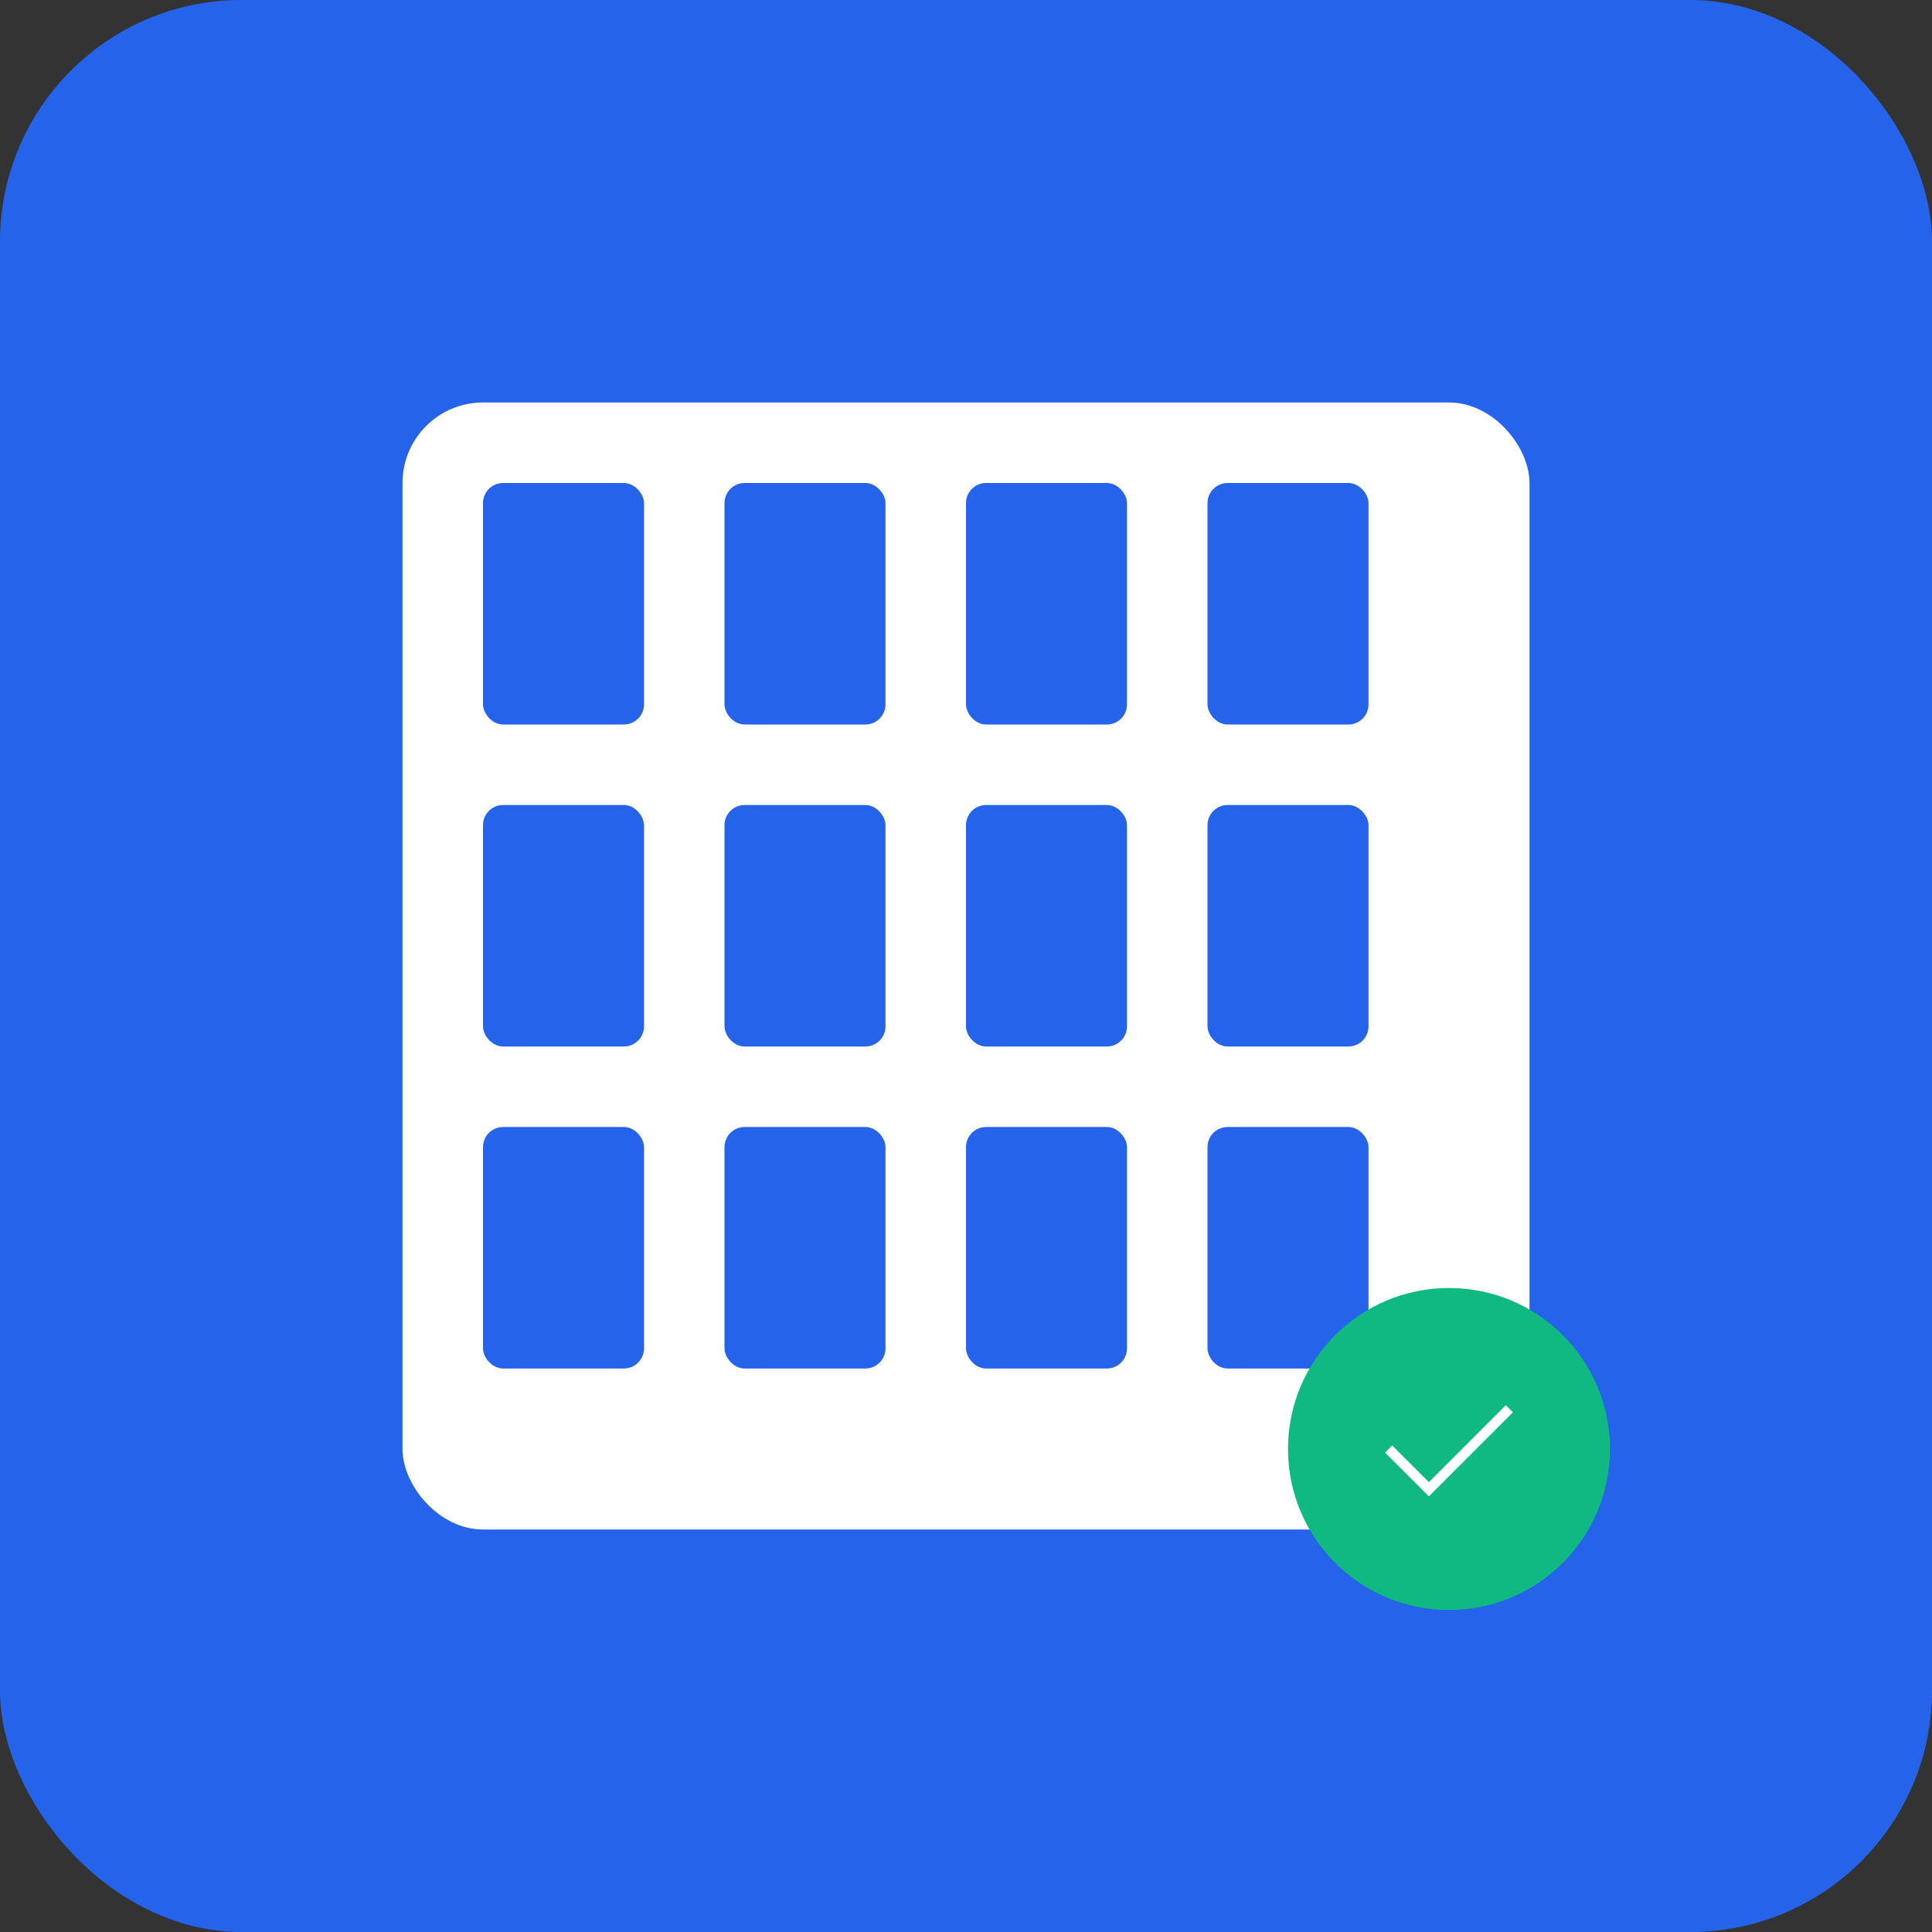 <svg width="192" height="192" viewBox="0 0 192 192" fill="none" xmlns="http://www.w3.org/2000/svg">
  <rect x="0" y="0" width="192" height="192" fill="#333333" stroke="none"/>
  <rect width="192" height="192" rx="24" fill="#2563eb"/>
  <rect x="40" y="40" width="112" height="112" rx="8" fill="white"/>
  <rect x="48" y="48" width="16" height="24" rx="2" fill="#2563eb"/>
  <rect x="72" y="48" width="16" height="24" rx="2" fill="#2563eb"/>
  <rect x="96" y="48" width="16" height="24" rx="2" fill="#2563eb"/>
  <rect x="120" y="48" width="16" height="24" rx="2" fill="#2563eb"/>
  <rect x="48" y="80" width="16" height="24" rx="2" fill="#2563eb"/>
  <rect x="72" y="80" width="16" height="24" rx="2" fill="#2563eb"/>
  <rect x="96" y="80" width="16" height="24" rx="2" fill="#2563eb"/>
  <rect x="120" y="80" width="16" height="24" rx="2" fill="#2563eb"/>
  <rect x="48" y="112" width="16" height="24" rx="2" fill="#2563eb"/>
  <rect x="72" y="112" width="16" height="24" rx="2" fill="#2563eb"/>
  <rect x="96" y="112" width="16" height="24" rx="2" fill="#2563eb"/>
  <rect x="120" y="112" width="16" height="24" rx="2" fill="#2563eb"/>
  <circle cx="144" cy="144" r="16" fill="#10b981"/>
  <path d="M138 144L142 148L150 140" stroke="white" strokeWidth="2" strokeLinecap="round" strokeLinejoin="round"/>
</svg>